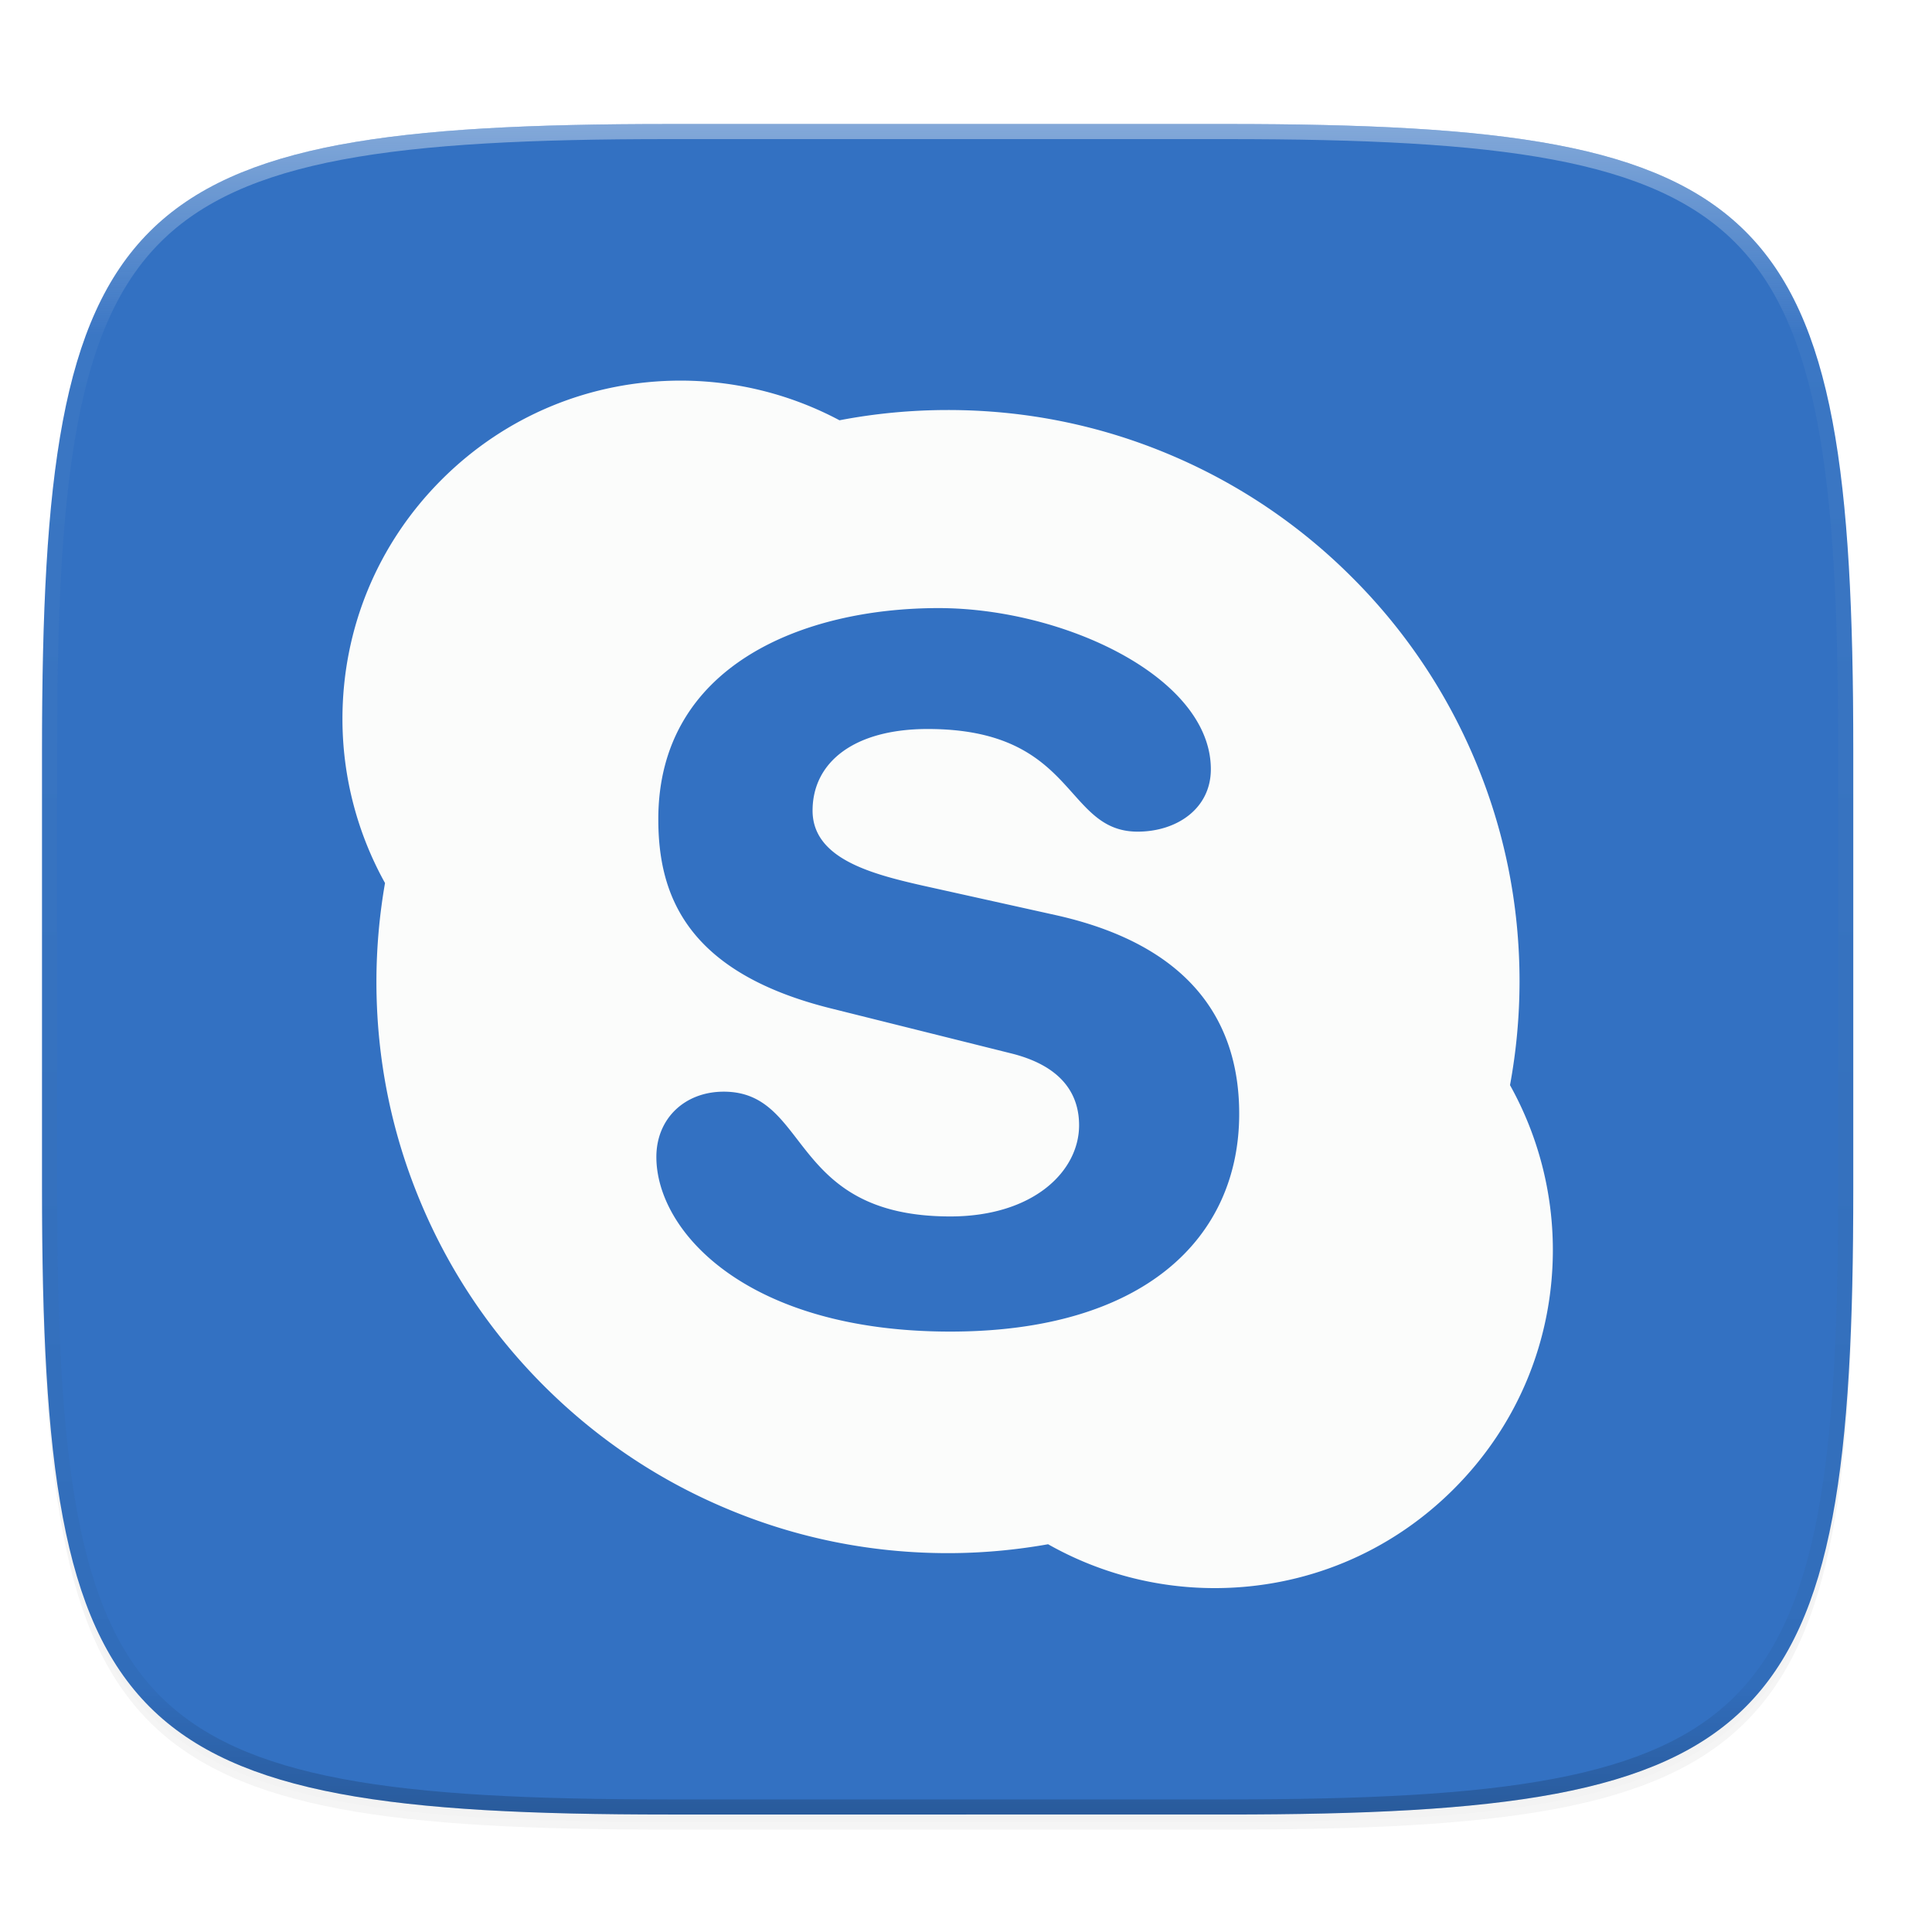 <svg xmlns="http://www.w3.org/2000/svg" xmlns:xlink="http://www.w3.org/1999/xlink" width="256" height="256" version="1.0" enable-background="new">
    <defs>
        <filter id="b" width="1.046" height="1.05" x="-.02" y="-.03" color-interpolation-filters="sRGB">
            <feGaussianBlur stdDeviation="2.32"/>
        </filter>
        <filter id="c" width="1.023" height="1.025" x="-.01" y="-.01" color-interpolation-filters="sRGB">
            <feGaussianBlur stdDeviation="1.16"/>
        </filter>
        <linearGradient id="e" x1="296" x2="296" y1="-212" y2="236" gradientUnits="userSpaceOnUse" xlink:href="#a"/>
        <linearGradient id="a">
            <stop offset="0" stop-color="#FBFCFB"/>
            <stop offset=".125" stop-color="#FBFCFB" stop-opacity=".098"/>
            <stop offset=".925" stop-opacity=".098"/>
            <stop offset="1" stop-opacity=".498"/>
        </linearGradient>
        <clipPath id="d" clipPathUnits="userSpaceOnUse">
            <path d="M361.938-212C507.235-212 528-191.287 528-46.125v116.25C528 215.286 507.235 236 361.937 236H214.063C68.766 236 48 215.286 48 70.125v-116.25C48-191.287 68.765-212 214.063-212z" fill="#C677DD"/>
        </clipPath>
    </defs>
    <path d="M162.537 62.432c72.648 0 83.031 10.357 83.031 82.937v58.125c0 72.581-10.383 82.938-83.031 82.938H88.599c-72.648 0-83.031-10.357-83.031-82.938V145.37c0-72.58 10.383-82.937 83.031-82.937z" opacity=".2" filter="url(#b)" transform="translate(0 -44)"/>
    <path d="M162.537 61.432c72.648 0 83.031 10.357 83.031 82.937v58.125c0 72.581-10.383 82.938-83.031 82.938H88.599c-72.648 0-83.031-10.357-83.031-82.938V144.37c0-72.58 10.383-82.937 83.031-82.937z" opacity=".1" filter="url(#c)" transform="translate(0 -44)"/>
    <path d="M162.537 16.432c72.648 0 83.031 10.357 83.031 82.937v58.125c0 72.581-10.383 82.938-83.031 82.938H88.599c-72.648 0-83.031-10.357-83.031-82.938V99.37c0-72.58 10.383-82.937 83.031-82.937z" fill="#3371C2"/>
    <path d="M200.084 143.788c-.05.282-.086.567-.14.849l-.274-1.616c.15.252.275.513.414.767a76.114 76.114 0 0 0 1.263-13.728c0-10.223-2.002-20.142-5.957-29.479a75.412 75.412 0 0 0-16.233-24.074A75.459 75.459 0 0 0 155.09 60.28c-9.335-3.95-19.253-5.95-29.477-5.95-4.818 0-9.644.451-14.34 1.353-.01.003-.023.003-.036.005.264.14.531.264.79.409l-1.592-.249c.266-.05.536-.107.802-.16a44.888 44.888 0 0 0-21.026-5.255c-11.976 0-23.235 4.663-31.703 13.134-8.466 8.468-13.132 19.728-13.132 31.704 0 7.622 1.96 15.115 5.641 21.737.048-.274.081-.551.135-.826l.274 1.588c-.142-.249-.267-.508-.409-.762a76.274 76.274 0 0 0-1.14 13.053c0 10.226 2.001 20.142 5.956 29.481 3.81 9.022 9.27 17.117 16.223 24.071 6.96 6.955 15.054 12.42 24.079 16.226 9.334 3.957 19.255 5.961 29.478 5.961 4.45 0 8.91-.406 13.264-1.179-.254-.142-.513-.271-.772-.421l1.618.284c-.28.054-.561.087-.846.137a44.8 44.8 0 0 0 22.057 5.812c11.974 0 23.228-4.656 31.696-13.13 8.471-8.462 13.132-19.725 13.132-31.7a44.839 44.839 0 0 0-5.677-21.814zm-74.17 32.654c-26.905 0-38.942-13.228-38.942-23.141 0-5.085 3.754-8.649 8.928-8.649 11.514 0 8.532 16.533 30.015 16.533 10.998 0 17.07-5.972 17.07-12.083 0-3.675-1.813-7.75-9.054-9.535l-23.932-5.974c-19.273-4.834-22.77-15.253-22.77-25.047 0-20.335 19.146-27.97 37.126-27.97 16.563 0 36.088 9.154 36.088 21.354 0 5.227-4.526 8.267-9.698 8.267-9.827 0-8.018-13.601-27.812-13.601-9.822 0-15.263 4.447-15.263 10.812 0 6.353 7.757 8.382 14.493 9.917l17.714 3.931c19.403 4.323 24.323 15.652 24.323 26.322 0 16.525-12.685 28.864-38.285 28.864zm12.19 27.757c.26.15.518.28.772.422.285-.051.567-.084.846-.138zm61.84-59.562c.054-.282.09-.567.14-.849-.14-.254-.264-.515-.414-.767zM51.152 116.182c-.054.274-.087.55-.135.825.142.254.267.513.41.762zm60.875-60.086c-.259-.145-.526-.27-.79-.409-.266.053-.536.11-.802.16z" fill="#FBFCFB"/>
    <g>
        <path d="M361.938-212C507.235-212 528-191.287 528-46.125v116.25C528 215.286 507.235 236 361.937 236H214.063C68.766 236 48 215.286 48 70.125v-116.25C48-191.287 68.765-212 214.063-212z" clip-path="url(#d)" transform="matrix(.5 0 0 .5 -18.432 122.432)" opacity=".4" fill="none" stroke="url(#e)" stroke-width="8" stroke-linecap="round" stroke-linejoin="round"/>
    </g>
</svg>
